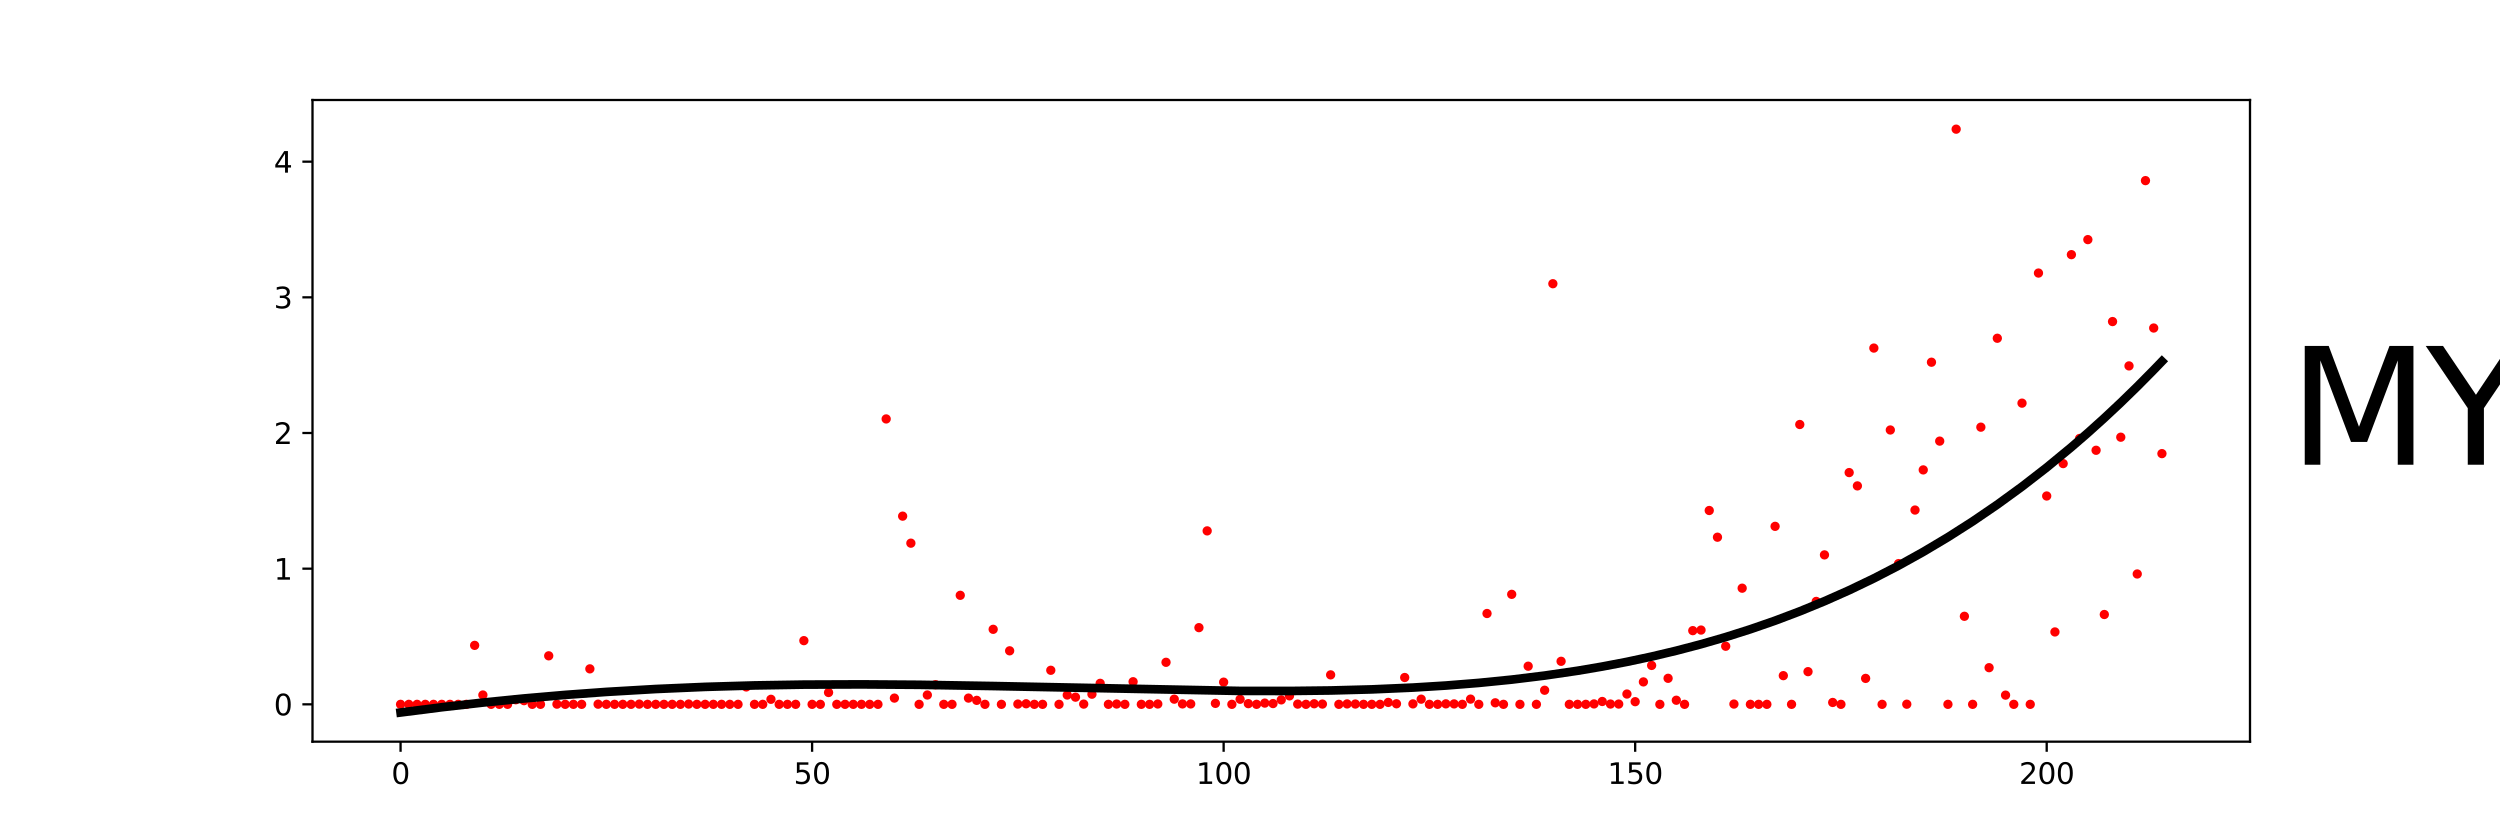 <?xml version="1.0" encoding="utf-8" standalone="no"?>
<!DOCTYPE svg PUBLIC "-//W3C//DTD SVG 1.1//EN"
  "http://www.w3.org/Graphics/SVG/1.1/DTD/svg11.dtd">
<svg xmlns:xlink="http://www.w3.org/1999/xlink" width="864pt" height="288pt" viewBox="0 0 864 288" xmlns="http://www.w3.org/2000/svg" version="1.1">
 <defs>
  <style type="text/css">*{stroke-linejoin: round; stroke-linecap: butt}</style>
 </defs>
 <g id="figure_1">
  <g id="patch_1">
   <path d="M 0 288 
L 864 288 
L 864 0 
L 0 0 
L 0 288 
z
" style="fill: none"/>
  </g>
  <g id="axes_1">
   <g id="patch_2">
    <path d="M 108 256.32 
L 777.6 256.32 
L 777.6 34.56 
L 108 34.56 
L 108 256.32 
z
" style="fill: none"/>
   </g>
   <g id="PathCollection_1">
    <defs>
     <path id="m98111b22ab" d="M 0 1.118 
C 0.297 1.118 0.581 1 0.791 0.791 
C 1 0.581 1.118 0.297 1.118 0 
C 1.118 -0.297 1 -0.581 0.791 -0.791 
C 0.581 -1 0.297 -1.118 0 -1.118 
C -0.297 -1.118 -0.581 -1 -0.791 -0.791 
C -1 -0.581 -1.118 -0.297 -1.118 0 
C -1.118 0.297 -1 0.581 -0.791 0.791 
C -0.581 1 -0.297 1.118 0 1.118 
z
" style="stroke: #ff0000"/>
    </defs>
    <g clip-path="url(#p1c40655232)">
     <use xlink:href="#m98111b22ab" x="138.436" y="243.418" style="fill: #ff0000; stroke: #ff0000"/>
     <use xlink:href="#m98111b22ab" x="141.281" y="243.418" style="fill: #ff0000; stroke: #ff0000"/>
     <use xlink:href="#m98111b22ab" x="144.125" y="243.418" style="fill: #ff0000; stroke: #ff0000"/>
     <use xlink:href="#m98111b22ab" x="146.97" y="243.418" style="fill: #ff0000; stroke: #ff0000"/>
     <use xlink:href="#m98111b22ab" x="149.814" y="243.418" style="fill: #ff0000; stroke: #ff0000"/>
     <use xlink:href="#m98111b22ab" x="152.659" y="243.418" style="fill: #ff0000; stroke: #ff0000"/>
     <use xlink:href="#m98111b22ab" x="155.503" y="243.418" style="fill: #ff0000; stroke: #ff0000"/>
     <use xlink:href="#m98111b22ab" x="158.348" y="243.418" style="fill: #ff0000; stroke: #ff0000"/>
     <use xlink:href="#m98111b22ab" x="161.193" y="243.418" style="fill: #ff0000; stroke: #ff0000"/>
     <use xlink:href="#m98111b22ab" x="164.037" y="223.038" style="fill: #ff0000; stroke: #ff0000"/>
     <use xlink:href="#m98111b22ab" x="166.882" y="240.195" style="fill: #ff0000; stroke: #ff0000"/>
     <use xlink:href="#m98111b22ab" x="169.726" y="243.418" style="fill: #ff0000; stroke: #ff0000"/>
     <use xlink:href="#m98111b22ab" x="172.571" y="243.418" style="fill: #ff0000; stroke: #ff0000"/>
     <use xlink:href="#m98111b22ab" x="175.415" y="243.418" style="fill: #ff0000; stroke: #ff0000"/>
     <use xlink:href="#m98111b22ab" x="178.26" y="241.834" style="fill: #ff0000; stroke: #ff0000"/>
     <use xlink:href="#m98111b22ab" x="181.104" y="242.145" style="fill: #ff0000; stroke: #ff0000"/>
     <use xlink:href="#m98111b22ab" x="183.949" y="243.418" style="fill: #ff0000; stroke: #ff0000"/>
     <use xlink:href="#m98111b22ab" x="186.793" y="243.418" style="fill: #ff0000; stroke: #ff0000"/>
     <use xlink:href="#m98111b22ab" x="189.638" y="226.65" style="fill: #ff0000; stroke: #ff0000"/>
     <use xlink:href="#m98111b22ab" x="192.482" y="243.352" style="fill: #ff0000; stroke: #ff0000"/>
     <use xlink:href="#m98111b22ab" x="195.327" y="243.418" style="fill: #ff0000; stroke: #ff0000"/>
     <use xlink:href="#m98111b22ab" x="198.171" y="243.418" style="fill: #ff0000; stroke: #ff0000"/>
     <use xlink:href="#m98111b22ab" x="201.016" y="243.418" style="fill: #ff0000; stroke: #ff0000"/>
     <use xlink:href="#m98111b22ab" x="203.86" y="231.156" style="fill: #ff0000; stroke: #ff0000"/>
     <use xlink:href="#m98111b22ab" x="206.705" y="243.364" style="fill: #ff0000; stroke: #ff0000"/>
     <use xlink:href="#m98111b22ab" x="209.549" y="243.418" style="fill: #ff0000; stroke: #ff0000"/>
     <use xlink:href="#m98111b22ab" x="212.394" y="243.418" style="fill: #ff0000; stroke: #ff0000"/>
     <use xlink:href="#m98111b22ab" x="215.238" y="243.418" style="fill: #ff0000; stroke: #ff0000"/>
     <use xlink:href="#m98111b22ab" x="218.083" y="243.418" style="fill: #ff0000; stroke: #ff0000"/>
     <use xlink:href="#m98111b22ab" x="220.927" y="243.343" style="fill: #ff0000; stroke: #ff0000"/>
     <use xlink:href="#m98111b22ab" x="223.772" y="243.418" style="fill: #ff0000; stroke: #ff0000"/>
     <use xlink:href="#m98111b22ab" x="226.616" y="243.418" style="fill: #ff0000; stroke: #ff0000"/>
     <use xlink:href="#m98111b22ab" x="229.461" y="243.418" style="fill: #ff0000; stroke: #ff0000"/>
     <use xlink:href="#m98111b22ab" x="232.306" y="243.418" style="fill: #ff0000; stroke: #ff0000"/>
     <use xlink:href="#m98111b22ab" x="235.15" y="243.418" style="fill: #ff0000; stroke: #ff0000"/>
     <use xlink:href="#m98111b22ab" x="237.995" y="243.321" style="fill: #ff0000; stroke: #ff0000"/>
     <use xlink:href="#m98111b22ab" x="240.839" y="243.418" style="fill: #ff0000; stroke: #ff0000"/>
     <use xlink:href="#m98111b22ab" x="243.684" y="243.418" style="fill: #ff0000; stroke: #ff0000"/>
     <use xlink:href="#m98111b22ab" x="246.528" y="243.418" style="fill: #ff0000; stroke: #ff0000"/>
     <use xlink:href="#m98111b22ab" x="249.373" y="243.418" style="fill: #ff0000; stroke: #ff0000"/>
     <use xlink:href="#m98111b22ab" x="252.217" y="243.418" style="fill: #ff0000; stroke: #ff0000"/>
     <use xlink:href="#m98111b22ab" x="255.062" y="243.418" style="fill: #ff0000; stroke: #ff0000"/>
     <use xlink:href="#m98111b22ab" x="257.906" y="237.408" style="fill: #ff0000; stroke: #ff0000"/>
     <use xlink:href="#m98111b22ab" x="260.751" y="243.418" style="fill: #ff0000; stroke: #ff0000"/>
     <use xlink:href="#m98111b22ab" x="263.595" y="243.418" style="fill: #ff0000; stroke: #ff0000"/>
     <use xlink:href="#m98111b22ab" x="266.44" y="241.678" style="fill: #ff0000; stroke: #ff0000"/>
     <use xlink:href="#m98111b22ab" x="269.284" y="243.418" style="fill: #ff0000; stroke: #ff0000"/>
     <use xlink:href="#m98111b22ab" x="272.129" y="243.418" style="fill: #ff0000; stroke: #ff0000"/>
     <use xlink:href="#m98111b22ab" x="274.973" y="243.418" style="fill: #ff0000; stroke: #ff0000"/>
     <use xlink:href="#m98111b22ab" x="277.818" y="221.406" style="fill: #ff0000; stroke: #ff0000"/>
     <use xlink:href="#m98111b22ab" x="280.662" y="243.418" style="fill: #ff0000; stroke: #ff0000"/>
     <use xlink:href="#m98111b22ab" x="283.507" y="243.418" style="fill: #ff0000; stroke: #ff0000"/>
     <use xlink:href="#m98111b22ab" x="286.351" y="239.328" style="fill: #ff0000; stroke: #ff0000"/>
     <use xlink:href="#m98111b22ab" x="289.196" y="243.418" style="fill: #ff0000; stroke: #ff0000"/>
     <use xlink:href="#m98111b22ab" x="292.04" y="243.418" style="fill: #ff0000; stroke: #ff0000"/>
     <use xlink:href="#m98111b22ab" x="294.885" y="243.418" style="fill: #ff0000; stroke: #ff0000"/>
     <use xlink:href="#m98111b22ab" x="297.729" y="243.418" style="fill: #ff0000; stroke: #ff0000"/>
     <use xlink:href="#m98111b22ab" x="300.574" y="243.418" style="fill: #ff0000; stroke: #ff0000"/>
     <use xlink:href="#m98111b22ab" x="303.419" y="243.418" style="fill: #ff0000; stroke: #ff0000"/>
     <use xlink:href="#m98111b22ab" x="306.263" y="144.785" style="fill: #ff0000; stroke: #ff0000"/>
     <use xlink:href="#m98111b22ab" x="309.108" y="241.263" style="fill: #ff0000; stroke: #ff0000"/>
     <use xlink:href="#m98111b22ab" x="311.952" y="178.382" style="fill: #ff0000; stroke: #ff0000"/>
     <use xlink:href="#m98111b22ab" x="314.797" y="187.721" style="fill: #ff0000; stroke: #ff0000"/>
     <use xlink:href="#m98111b22ab" x="317.641" y="243.418" style="fill: #ff0000; stroke: #ff0000"/>
     <use xlink:href="#m98111b22ab" x="320.486" y="240.192" style="fill: #ff0000; stroke: #ff0000"/>
     <use xlink:href="#m98111b22ab" x="323.33" y="236.635" style="fill: #ff0000; stroke: #ff0000"/>
     <use xlink:href="#m98111b22ab" x="326.175" y="243.418" style="fill: #ff0000; stroke: #ff0000"/>
     <use xlink:href="#m98111b22ab" x="329.019" y="243.418" style="fill: #ff0000; stroke: #ff0000"/>
     <use xlink:href="#m98111b22ab" x="331.864" y="205.739" style="fill: #ff0000; stroke: #ff0000"/>
     <use xlink:href="#m98111b22ab" x="334.708" y="241.261" style="fill: #ff0000; stroke: #ff0000"/>
     <use xlink:href="#m98111b22ab" x="337.553" y="242.042" style="fill: #ff0000; stroke: #ff0000"/>
     <use xlink:href="#m98111b22ab" x="340.397" y="243.418" style="fill: #ff0000; stroke: #ff0000"/>
     <use xlink:href="#m98111b22ab" x="343.242" y="217.49" style="fill: #ff0000; stroke: #ff0000"/>
     <use xlink:href="#m98111b22ab" x="346.086" y="243.418" style="fill: #ff0000; stroke: #ff0000"/>
     <use xlink:href="#m98111b22ab" x="348.931" y="224.92" style="fill: #ff0000; stroke: #ff0000"/>
     <use xlink:href="#m98111b22ab" x="351.775" y="243.329" style="fill: #ff0000; stroke: #ff0000"/>
     <use xlink:href="#m98111b22ab" x="354.62" y="243.222" style="fill: #ff0000; stroke: #ff0000"/>
     <use xlink:href="#m98111b22ab" x="357.464" y="243.418" style="fill: #ff0000; stroke: #ff0000"/>
     <use xlink:href="#m98111b22ab" x="360.309" y="243.418" style="fill: #ff0000; stroke: #ff0000"/>
     <use xlink:href="#m98111b22ab" x="363.153" y="231.648" style="fill: #ff0000; stroke: #ff0000"/>
     <use xlink:href="#m98111b22ab" x="365.998" y="243.418" style="fill: #ff0000; stroke: #ff0000"/>
     <use xlink:href="#m98111b22ab" x="368.842" y="240.198" style="fill: #ff0000; stroke: #ff0000"/>
     <use xlink:href="#m98111b22ab" x="371.687" y="240.94" style="fill: #ff0000; stroke: #ff0000"/>
     <use xlink:href="#m98111b22ab" x="374.532" y="243.34" style="fill: #ff0000; stroke: #ff0000"/>
     <use xlink:href="#m98111b22ab" x="377.376" y="239.916" style="fill: #ff0000; stroke: #ff0000"/>
     <use xlink:href="#m98111b22ab" x="380.221" y="236.158" style="fill: #ff0000; stroke: #ff0000"/>
     <use xlink:href="#m98111b22ab" x="383.065" y="243.418" style="fill: #ff0000; stroke: #ff0000"/>
     <use xlink:href="#m98111b22ab" x="385.91" y="243.312" style="fill: #ff0000; stroke: #ff0000"/>
     <use xlink:href="#m98111b22ab" x="388.754" y="243.418" style="fill: #ff0000; stroke: #ff0000"/>
     <use xlink:href="#m98111b22ab" x="391.599" y="235.603" style="fill: #ff0000; stroke: #ff0000"/>
     <use xlink:href="#m98111b22ab" x="394.443" y="243.418" style="fill: #ff0000; stroke: #ff0000"/>
     <use xlink:href="#m98111b22ab" x="397.288" y="243.418" style="fill: #ff0000; stroke: #ff0000"/>
     <use xlink:href="#m98111b22ab" x="400.132" y="243.296" style="fill: #ff0000; stroke: #ff0000"/>
     <use xlink:href="#m98111b22ab" x="402.977" y="228.892" style="fill: #ff0000; stroke: #ff0000"/>
     <use xlink:href="#m98111b22ab" x="405.821" y="241.631" style="fill: #ff0000; stroke: #ff0000"/>
     <use xlink:href="#m98111b22ab" x="408.666" y="243.274" style="fill: #ff0000; stroke: #ff0000"/>
     <use xlink:href="#m98111b22ab" x="411.51" y="243.278" style="fill: #ff0000; stroke: #ff0000"/>
     <use xlink:href="#m98111b22ab" x="414.355" y="216.913" style="fill: #ff0000; stroke: #ff0000"/>
     <use xlink:href="#m98111b22ab" x="417.199" y="183.472" style="fill: #ff0000; stroke: #ff0000"/>
     <use xlink:href="#m98111b22ab" x="420.044" y="243.088" style="fill: #ff0000; stroke: #ff0000"/>
     <use xlink:href="#m98111b22ab" x="422.888" y="235.753" style="fill: #ff0000; stroke: #ff0000"/>
     <use xlink:href="#m98111b22ab" x="425.733" y="243.418" style="fill: #ff0000; stroke: #ff0000"/>
     <use xlink:href="#m98111b22ab" x="428.577" y="241.662" style="fill: #ff0000; stroke: #ff0000"/>
     <use xlink:href="#m98111b22ab" x="431.422" y="243.183" style="fill: #ff0000; stroke: #ff0000"/>
     <use xlink:href="#m98111b22ab" x="434.266" y="243.418" style="fill: #ff0000; stroke: #ff0000"/>
     <use xlink:href="#m98111b22ab" x="437.111" y="242.987" style="fill: #ff0000; stroke: #ff0000"/>
     <use xlink:href="#m98111b22ab" x="439.955" y="243.153" style="fill: #ff0000; stroke: #ff0000"/>
     <use xlink:href="#m98111b22ab" x="442.8" y="241.879" style="fill: #ff0000; stroke: #ff0000"/>
     <use xlink:href="#m98111b22ab" x="445.645" y="240.486" style="fill: #ff0000; stroke: #ff0000"/>
     <use xlink:href="#m98111b22ab" x="448.489" y="243.341" style="fill: #ff0000; stroke: #ff0000"/>
     <use xlink:href="#m98111b22ab" x="451.334" y="243.418" style="fill: #ff0000; stroke: #ff0000"/>
     <use xlink:href="#m98111b22ab" x="454.178" y="243.219" style="fill: #ff0000; stroke: #ff0000"/>
     <use xlink:href="#m98111b22ab" x="457.023" y="243.327" style="fill: #ff0000; stroke: #ff0000"/>
     <use xlink:href="#m98111b22ab" x="459.867" y="233.233" style="fill: #ff0000; stroke: #ff0000"/>
     <use xlink:href="#m98111b22ab" x="462.712" y="243.418" style="fill: #ff0000; stroke: #ff0000"/>
     <use xlink:href="#m98111b22ab" x="465.556" y="243.277" style="fill: #ff0000; stroke: #ff0000"/>
     <use xlink:href="#m98111b22ab" x="468.401" y="243.313" style="fill: #ff0000; stroke: #ff0000"/>
     <use xlink:href="#m98111b22ab" x="471.245" y="243.418" style="fill: #ff0000; stroke: #ff0000"/>
     <use xlink:href="#m98111b22ab" x="474.09" y="243.418" style="fill: #ff0000; stroke: #ff0000"/>
     <use xlink:href="#m98111b22ab" x="476.934" y="243.418" style="fill: #ff0000; stroke: #ff0000"/>
     <use xlink:href="#m98111b22ab" x="479.779" y="242.755" style="fill: #ff0000; stroke: #ff0000"/>
     <use xlink:href="#m98111b22ab" x="482.623" y="243.226" style="fill: #ff0000; stroke: #ff0000"/>
     <use xlink:href="#m98111b22ab" x="485.468" y="234.145" style="fill: #ff0000; stroke: #ff0000"/>
     <use xlink:href="#m98111b22ab" x="488.312" y="243.264" style="fill: #ff0000; stroke: #ff0000"/>
     <use xlink:href="#m98111b22ab" x="491.157" y="241.636" style="fill: #ff0000; stroke: #ff0000"/>
     <use xlink:href="#m98111b22ab" x="494.001" y="243.418" style="fill: #ff0000; stroke: #ff0000"/>
     <use xlink:href="#m98111b22ab" x="496.846" y="243.418" style="fill: #ff0000; stroke: #ff0000"/>
     <use xlink:href="#m98111b22ab" x="499.69" y="243.253" style="fill: #ff0000; stroke: #ff0000"/>
     <use xlink:href="#m98111b22ab" x="502.535" y="243.27" style="fill: #ff0000; stroke: #ff0000"/>
     <use xlink:href="#m98111b22ab" x="505.379" y="243.418" style="fill: #ff0000; stroke: #ff0000"/>
     <use xlink:href="#m98111b22ab" x="508.224" y="241.613" style="fill: #ff0000; stroke: #ff0000"/>
     <use xlink:href="#m98111b22ab" x="511.068" y="243.418" style="fill: #ff0000; stroke: #ff0000"/>
     <use xlink:href="#m98111b22ab" x="513.913" y="212.026" style="fill: #ff0000; stroke: #ff0000"/>
     <use xlink:href="#m98111b22ab" x="516.758" y="242.891" style="fill: #ff0000; stroke: #ff0000"/>
     <use xlink:href="#m98111b22ab" x="519.602" y="243.418" style="fill: #ff0000; stroke: #ff0000"/>
     <use xlink:href="#m98111b22ab" x="522.447" y="205.401" style="fill: #ff0000; stroke: #ff0000"/>
     <use xlink:href="#m98111b22ab" x="525.291" y="243.418" style="fill: #ff0000; stroke: #ff0000"/>
     <use xlink:href="#m98111b22ab" x="528.136" y="230.238" style="fill: #ff0000; stroke: #ff0000"/>
     <use xlink:href="#m98111b22ab" x="530.98" y="243.418" style="fill: #ff0000; stroke: #ff0000"/>
     <use xlink:href="#m98111b22ab" x="533.825" y="238.546" style="fill: #ff0000; stroke: #ff0000"/>
     <use xlink:href="#m98111b22ab" x="536.669" y="98.051" style="fill: #ff0000; stroke: #ff0000"/>
     <use xlink:href="#m98111b22ab" x="539.514" y="228.546" style="fill: #ff0000; stroke: #ff0000"/>
     <use xlink:href="#m98111b22ab" x="542.358" y="243.418" style="fill: #ff0000; stroke: #ff0000"/>
     <use xlink:href="#m98111b22ab" x="545.203" y="243.418" style="fill: #ff0000; stroke: #ff0000"/>
     <use xlink:href="#m98111b22ab" x="548.047" y="243.418" style="fill: #ff0000; stroke: #ff0000"/>
     <use xlink:href="#m98111b22ab" x="550.892" y="243.276" style="fill: #ff0000; stroke: #ff0000"/>
     <use xlink:href="#m98111b22ab" x="553.736" y="242.434" style="fill: #ff0000; stroke: #ff0000"/>
     <use xlink:href="#m98111b22ab" x="556.581" y="243.315" style="fill: #ff0000; stroke: #ff0000"/>
     <use xlink:href="#m98111b22ab" x="559.425" y="243.321" style="fill: #ff0000; stroke: #ff0000"/>
     <use xlink:href="#m98111b22ab" x="562.27" y="239.857" style="fill: #ff0000; stroke: #ff0000"/>
     <use xlink:href="#m98111b22ab" x="565.114" y="242.501" style="fill: #ff0000; stroke: #ff0000"/>
     <use xlink:href="#m98111b22ab" x="567.959" y="235.665" style="fill: #ff0000; stroke: #ff0000"/>
     <use xlink:href="#m98111b22ab" x="570.803" y="229.972" style="fill: #ff0000; stroke: #ff0000"/>
     <use xlink:href="#m98111b22ab" x="573.648" y="243.418" style="fill: #ff0000; stroke: #ff0000"/>
     <use xlink:href="#m98111b22ab" x="576.492" y="234.423" style="fill: #ff0000; stroke: #ff0000"/>
     <use xlink:href="#m98111b22ab" x="579.337" y="242.003" style="fill: #ff0000; stroke: #ff0000"/>
     <use xlink:href="#m98111b22ab" x="582.181" y="243.418" style="fill: #ff0000; stroke: #ff0000"/>
     <use xlink:href="#m98111b22ab" x="585.026" y="217.948" style="fill: #ff0000; stroke: #ff0000"/>
     <use xlink:href="#m98111b22ab" x="587.871" y="217.747" style="fill: #ff0000; stroke: #ff0000"/>
     <use xlink:href="#m98111b22ab" x="590.715" y="176.429" style="fill: #ff0000; stroke: #ff0000"/>
     <use xlink:href="#m98111b22ab" x="593.56" y="185.658" style="fill: #ff0000; stroke: #ff0000"/>
     <use xlink:href="#m98111b22ab" x="596.404" y="223.339" style="fill: #ff0000; stroke: #ff0000"/>
     <use xlink:href="#m98111b22ab" x="599.249" y="243.323" style="fill: #ff0000; stroke: #ff0000"/>
     <use xlink:href="#m98111b22ab" x="602.093" y="203.279" style="fill: #ff0000; stroke: #ff0000"/>
     <use xlink:href="#m98111b22ab" x="604.938" y="243.418" style="fill: #ff0000; stroke: #ff0000"/>
     <use xlink:href="#m98111b22ab" x="607.782" y="243.418" style="fill: #ff0000; stroke: #ff0000"/>
     <use xlink:href="#m98111b22ab" x="610.627" y="243.418" style="fill: #ff0000; stroke: #ff0000"/>
     <use xlink:href="#m98111b22ab" x="613.471" y="181.902" style="fill: #ff0000; stroke: #ff0000"/>
     <use xlink:href="#m98111b22ab" x="616.316" y="233.507" style="fill: #ff0000; stroke: #ff0000"/>
     <use xlink:href="#m98111b22ab" x="619.16" y="243.418" style="fill: #ff0000; stroke: #ff0000"/>
     <use xlink:href="#m98111b22ab" x="622.005" y="146.708" style="fill: #ff0000; stroke: #ff0000"/>
     <use xlink:href="#m98111b22ab" x="624.849" y="232.123" style="fill: #ff0000; stroke: #ff0000"/>
     <use xlink:href="#m98111b22ab" x="627.694" y="207.852" style="fill: #ff0000; stroke: #ff0000"/>
     <use xlink:href="#m98111b22ab" x="630.538" y="191.769" style="fill: #ff0000; stroke: #ff0000"/>
     <use xlink:href="#m98111b22ab" x="633.383" y="242.77" style="fill: #ff0000; stroke: #ff0000"/>
     <use xlink:href="#m98111b22ab" x="636.227" y="243.418" style="fill: #ff0000; stroke: #ff0000"/>
     <use xlink:href="#m98111b22ab" x="639.072" y="163.323" style="fill: #ff0000; stroke: #ff0000"/>
     <use xlink:href="#m98111b22ab" x="641.916" y="167.925" style="fill: #ff0000; stroke: #ff0000"/>
     <use xlink:href="#m98111b22ab" x="644.761" y="234.452" style="fill: #ff0000; stroke: #ff0000"/>
     <use xlink:href="#m98111b22ab" x="647.605" y="120.294" style="fill: #ff0000; stroke: #ff0000"/>
     <use xlink:href="#m98111b22ab" x="650.45" y="243.418" style="fill: #ff0000; stroke: #ff0000"/>
     <use xlink:href="#m98111b22ab" x="653.294" y="148.604" style="fill: #ff0000; stroke: #ff0000"/>
     <use xlink:href="#m98111b22ab" x="656.139" y="194.785" style="fill: #ff0000; stroke: #ff0000"/>
     <use xlink:href="#m98111b22ab" x="658.984" y="243.376" style="fill: #ff0000; stroke: #ff0000"/>
     <use xlink:href="#m98111b22ab" x="661.828" y="176.271" style="fill: #ff0000; stroke: #ff0000"/>
     <use xlink:href="#m98111b22ab" x="664.673" y="162.397" style="fill: #ff0000; stroke: #ff0000"/>
     <use xlink:href="#m98111b22ab" x="667.517" y="125.183" style="fill: #ff0000; stroke: #ff0000"/>
     <use xlink:href="#m98111b22ab" x="670.362" y="152.449" style="fill: #ff0000; stroke: #ff0000"/>
     <use xlink:href="#m98111b22ab" x="673.206" y="243.418" style="fill: #ff0000; stroke: #ff0000"/>
     <use xlink:href="#m98111b22ab" x="676.051" y="44.64" style="fill: #ff0000; stroke: #ff0000"/>
     <use xlink:href="#m98111b22ab" x="678.895" y="212.991" style="fill: #ff0000; stroke: #ff0000"/>
     <use xlink:href="#m98111b22ab" x="681.74" y="243.418" style="fill: #ff0000; stroke: #ff0000"/>
     <use xlink:href="#m98111b22ab" x="684.584" y="147.629" style="fill: #ff0000; stroke: #ff0000"/>
     <use xlink:href="#m98111b22ab" x="687.429" y="230.751" style="fill: #ff0000; stroke: #ff0000"/>
     <use xlink:href="#m98111b22ab" x="690.273" y="116.901" style="fill: #ff0000; stroke: #ff0000"/>
     <use xlink:href="#m98111b22ab" x="693.118" y="240.237" style="fill: #ff0000; stroke: #ff0000"/>
     <use xlink:href="#m98111b22ab" x="695.962" y="243.418" style="fill: #ff0000; stroke: #ff0000"/>
     <use xlink:href="#m98111b22ab" x="698.807" y="139.329" style="fill: #ff0000; stroke: #ff0000"/>
     <use xlink:href="#m98111b22ab" x="701.651" y="243.418" style="fill: #ff0000; stroke: #ff0000"/>
     <use xlink:href="#m98111b22ab" x="704.496" y="94.367" style="fill: #ff0000; stroke: #ff0000"/>
     <use xlink:href="#m98111b22ab" x="707.34" y="171.417" style="fill: #ff0000; stroke: #ff0000"/>
     <use xlink:href="#m98111b22ab" x="710.185" y="218.401" style="fill: #ff0000; stroke: #ff0000"/>
     <use xlink:href="#m98111b22ab" x="713.029" y="160.218" style="fill: #ff0000; stroke: #ff0000"/>
     <use xlink:href="#m98111b22ab" x="715.874" y="88.007" style="fill: #ff0000; stroke: #ff0000"/>
     <use xlink:href="#m98111b22ab" x="718.718" y="151.524" style="fill: #ff0000; stroke: #ff0000"/>
     <use xlink:href="#m98111b22ab" x="721.563" y="82.812" style="fill: #ff0000; stroke: #ff0000"/>
     <use xlink:href="#m98111b22ab" x="724.407" y="155.616" style="fill: #ff0000; stroke: #ff0000"/>
     <use xlink:href="#m98111b22ab" x="727.252" y="212.371" style="fill: #ff0000; stroke: #ff0000"/>
     <use xlink:href="#m98111b22ab" x="730.097" y="111.132" style="fill: #ff0000; stroke: #ff0000"/>
     <use xlink:href="#m98111b22ab" x="732.941" y="151.097" style="fill: #ff0000; stroke: #ff0000"/>
     <use xlink:href="#m98111b22ab" x="735.786" y="126.456" style="fill: #ff0000; stroke: #ff0000"/>
     <use xlink:href="#m98111b22ab" x="738.63" y="198.367" style="fill: #ff0000; stroke: #ff0000"/>
     <use xlink:href="#m98111b22ab" x="741.475" y="62.422" style="fill: #ff0000; stroke: #ff0000"/>
     <use xlink:href="#m98111b22ab" x="744.319" y="113.365" style="fill: #ff0000; stroke: #ff0000"/>
     <use xlink:href="#m98111b22ab" x="747.164" y="156.771" style="fill: #ff0000; stroke: #ff0000"/>
    </g>
   </g>
   <g id="matplotlib.axis_1">
    <g id="xtick_1">
     <g id="line2d_1">
      <defs>
       <path id="mae4b2ebcfb" d="M 0 0 
L 0 3.5 
" style="stroke: #000000; stroke-width: 0.8"/>
      </defs>
      <g>
       <use xlink:href="#mae4b2ebcfb" x="138.436" y="256.32" style="stroke: #000000; stroke-width: 0.8"/>
      </g>
     </g>
     <g id="text_1">
      <!-- 0 -->
      <g transform="translate(135.255 270.918)scale(0.1 -0.1)">
       <defs>
        <path id="DejaVuSans-30" d="M 2034 4250 
Q 1547 4250 1301 3770 
Q 1056 3291 1056 2328 
Q 1056 1369 1301 889 
Q 1547 409 2034 409 
Q 2525 409 2770 889 
Q 3016 1369 3016 2328 
Q 3016 3291 2770 3770 
Q 2525 4250 2034 4250 
z
M 2034 4750 
Q 2819 4750 3233 4129 
Q 3647 3509 3647 2328 
Q 3647 1150 3233 529 
Q 2819 -91 2034 -91 
Q 1250 -91 836 529 
Q 422 1150 422 2328 
Q 422 3509 836 4129 
Q 1250 4750 2034 4750 
z
" transform="scale(0.016)"/>
       </defs>
       <use xlink:href="#DejaVuSans-30"/>
      </g>
     </g>
    </g>
    <g id="xtick_2">
     <g id="line2d_2">
      <g>
       <use xlink:href="#mae4b2ebcfb" x="280.662" y="256.32" style="stroke: #000000; stroke-width: 0.8"/>
      </g>
     </g>
     <g id="text_2">
      <!-- 50 -->
      <g transform="translate(274.3 270.918)scale(0.1 -0.1)">
       <defs>
        <path id="DejaVuSans-35" d="M 691 4666 
L 3169 4666 
L 3169 4134 
L 1269 4134 
L 1269 2991 
Q 1406 3038 1543 3061 
Q 1681 3084 1819 3084 
Q 2600 3084 3056 2656 
Q 3513 2228 3513 1497 
Q 3513 744 3044 326 
Q 2575 -91 1722 -91 
Q 1428 -91 1123 -41 
Q 819 9 494 109 
L 494 744 
Q 775 591 1075 516 
Q 1375 441 1709 441 
Q 2250 441 2565 725 
Q 2881 1009 2881 1497 
Q 2881 1984 2565 2268 
Q 2250 2553 1709 2553 
Q 1456 2553 1204 2497 
Q 953 2441 691 2322 
L 691 4666 
z
" transform="scale(0.016)"/>
       </defs>
       <use xlink:href="#DejaVuSans-35"/>
       <use xlink:href="#DejaVuSans-30" x="63.623"/>
      </g>
     </g>
    </g>
    <g id="xtick_3">
     <g id="line2d_3">
      <g>
       <use xlink:href="#mae4b2ebcfb" x="422.888" y="256.32" style="stroke: #000000; stroke-width: 0.8"/>
      </g>
     </g>
     <g id="text_3">
      <!-- 100 -->
      <g transform="translate(413.345 270.918)scale(0.1 -0.1)">
       <defs>
        <path id="DejaVuSans-31" d="M 794 531 
L 1825 531 
L 1825 4091 
L 703 3866 
L 703 4441 
L 1819 4666 
L 2450 4666 
L 2450 531 
L 3481 531 
L 3481 0 
L 794 0 
L 794 531 
z
" transform="scale(0.016)"/>
       </defs>
       <use xlink:href="#DejaVuSans-31"/>
       <use xlink:href="#DejaVuSans-30" x="63.623"/>
       <use xlink:href="#DejaVuSans-30" x="127.246"/>
      </g>
     </g>
    </g>
    <g id="xtick_4">
     <g id="line2d_4">
      <g>
       <use xlink:href="#mae4b2ebcfb" x="565.114" y="256.32" style="stroke: #000000; stroke-width: 0.8"/>
      </g>
     </g>
     <g id="text_4">
      <!-- 150 -->
      <g transform="translate(555.571 270.918)scale(0.1 -0.1)">
       <use xlink:href="#DejaVuSans-31"/>
       <use xlink:href="#DejaVuSans-35" x="63.623"/>
       <use xlink:href="#DejaVuSans-30" x="127.246"/>
      </g>
     </g>
    </g>
    <g id="xtick_5">
     <g id="line2d_5">
      <g>
       <use xlink:href="#mae4b2ebcfb" x="707.34" y="256.32" style="stroke: #000000; stroke-width: 0.8"/>
      </g>
     </g>
     <g id="text_5">
      <!-- 200 -->
      <g transform="translate(697.797 270.918)scale(0.1 -0.1)">
       <defs>
        <path id="DejaVuSans-32" d="M 1228 531 
L 3431 531 
L 3431 0 
L 469 0 
L 469 531 
Q 828 903 1448 1529 
Q 2069 2156 2228 2338 
Q 2531 2678 2651 2914 
Q 2772 3150 2772 3378 
Q 2772 3750 2511 3984 
Q 2250 4219 1831 4219 
Q 1534 4219 1204 4116 
Q 875 4013 500 3803 
L 500 4441 
Q 881 4594 1212 4672 
Q 1544 4750 1819 4750 
Q 2544 4750 2975 4387 
Q 3406 4025 3406 3419 
Q 3406 3131 3298 2873 
Q 3191 2616 2906 2266 
Q 2828 2175 2409 1742 
Q 1991 1309 1228 531 
z
" transform="scale(0.016)"/>
       </defs>
       <use xlink:href="#DejaVuSans-32"/>
       <use xlink:href="#DejaVuSans-30" x="63.623"/>
       <use xlink:href="#DejaVuSans-30" x="127.246"/>
      </g>
     </g>
    </g>
   </g>
   <g id="matplotlib.axis_2">
    <g id="ytick_1">
     <g id="line2d_6">
      <defs>
       <path id="m2c37807581" d="M 0 0 
L -3.5 0 
" style="stroke: #000000; stroke-width: 0.8"/>
      </defs>
      <g>
       <use xlink:href="#m2c37807581" x="108" y="243.418" style="stroke: #000000; stroke-width: 0.8"/>
      </g>
     </g>
     <g id="text_6">
      <!-- 0 -->
      <g transform="translate(94.638 247.217)scale(0.1 -0.1)">
       <use xlink:href="#DejaVuSans-30"/>
      </g>
     </g>
    </g>
    <g id="ytick_2">
     <g id="line2d_7">
      <g>
       <use xlink:href="#m2c37807581" x="108" y="196.531" style="stroke: #000000; stroke-width: 0.8"/>
      </g>
     </g>
     <g id="text_7">
      <!-- 1 -->
      <g transform="translate(94.638 200.331)scale(0.1 -0.1)">
       <use xlink:href="#DejaVuSans-31"/>
      </g>
     </g>
    </g>
    <g id="ytick_3">
     <g id="line2d_8">
      <g>
       <use xlink:href="#m2c37807581" x="108" y="149.645" style="stroke: #000000; stroke-width: 0.8"/>
      </g>
     </g>
     <g id="text_8">
      <!-- 2 -->
      <g transform="translate(94.638 153.444)scale(0.1 -0.1)">
       <use xlink:href="#DejaVuSans-32"/>
      </g>
     </g>
    </g>
    <g id="ytick_4">
     <g id="line2d_9">
      <g>
       <use xlink:href="#m2c37807581" x="108" y="102.758" style="stroke: #000000; stroke-width: 0.8"/>
      </g>
     </g>
     <g id="text_9">
      <!-- 3 -->
      <g transform="translate(94.638 106.558)scale(0.1 -0.1)">
       <defs>
        <path id="DejaVuSans-33" d="M 2597 2516 
Q 3050 2419 3304 2112 
Q 3559 1806 3559 1356 
Q 3559 666 3084 287 
Q 2609 -91 1734 -91 
Q 1441 -91 1130 -33 
Q 819 25 488 141 
L 488 750 
Q 750 597 1062 519 
Q 1375 441 1716 441 
Q 2309 441 2620 675 
Q 2931 909 2931 1356 
Q 2931 1769 2642 2001 
Q 2353 2234 1838 2234 
L 1294 2234 
L 1294 2753 
L 1863 2753 
Q 2328 2753 2575 2939 
Q 2822 3125 2822 3475 
Q 2822 3834 2567 4026 
Q 2313 4219 1838 4219 
Q 1578 4219 1281 4162 
Q 984 4106 628 3988 
L 628 4550 
Q 988 4650 1302 4700 
Q 1616 4750 1894 4750 
Q 2613 4750 3031 4423 
Q 3450 4097 3450 3541 
Q 3450 3153 3228 2886 
Q 3006 2619 2597 2516 
z
" transform="scale(0.016)"/>
       </defs>
       <use xlink:href="#DejaVuSans-33"/>
      </g>
     </g>
    </g>
    <g id="ytick_5">
     <g id="line2d_10">
      <g>
       <use xlink:href="#m2c37807581" x="108" y="55.872" style="stroke: #000000; stroke-width: 0.8"/>
      </g>
     </g>
     <g id="text_10">
      <!-- 4 -->
      <g transform="translate(94.638 59.671)scale(0.1 -0.1)">
       <defs>
        <path id="DejaVuSans-34" d="M 2419 4116 
L 825 1625 
L 2419 1625 
L 2419 4116 
z
M 2253 4666 
L 3047 4666 
L 3047 1625 
L 3713 1625 
L 3713 1100 
L 3047 1100 
L 3047 0 
L 2419 0 
L 2419 1100 
L 313 1100 
L 313 1709 
L 2253 4666 
z
" transform="scale(0.016)"/>
       </defs>
       <use xlink:href="#DejaVuSans-34"/>
      </g>
     </g>
    </g>
   </g>
   <g id="line2d_11">
    <path d="M 138.436 246.24 
L 152.659 244.427 
L 166.882 242.809 
L 181.104 241.387 
L 195.327 240.16 
L 209.549 239.124 
L 226.616 238.126 
L 243.684 237.385 
L 260.751 236.884 
L 277.818 236.604 
L 297.729 236.524 
L 317.641 236.666 
L 343.242 237.094 
L 428.577 238.785 
L 445.645 238.8 
L 459.867 238.629 
L 474.09 238.252 
L 488.312 237.628 
L 499.69 236.924 
L 511.068 236.013 
L 522.447 234.873 
L 533.825 233.481 
L 545.203 231.811 
L 553.736 230.361 
L 562.27 228.73 
L 570.803 226.907 
L 579.337 224.88 
L 587.871 222.639 
L 596.404 220.17 
L 604.938 217.461 
L 613.471 214.501 
L 622.005 211.277 
L 630.538 207.776 
L 639.072 203.984 
L 647.605 199.889 
L 656.139 195.477 
L 664.673 190.734 
L 673.206 185.646 
L 681.74 180.199 
L 690.273 174.377 
L 698.807 168.168 
L 707.34 161.554 
L 715.874 154.522 
L 721.563 149.594 
L 727.252 144.467 
L 732.941 139.139 
L 738.63 133.603 
L 744.319 127.855 
L 747.164 124.9 
L 747.164 124.9 
" clip-path="url(#p1c40655232)" style="fill: none; stroke: #000000; stroke-width: 3; stroke-linecap: square"/>
   </g>
   <g id="patch_3">
    <path d="M 108 256.32 
L 108 34.56 
" style="fill: none; stroke: #000000; stroke-width: 0.8; stroke-linejoin: miter; stroke-linecap: square"/>
   </g>
   <g id="patch_4">
    <path d="M 777.6 256.32 
L 777.6 34.56 
" style="fill: none; stroke: #000000; stroke-width: 0.8; stroke-linejoin: miter; stroke-linecap: square"/>
   </g>
   <g id="patch_5">
    <path d="M 108 256.32 
L 777.6 256.32 
" style="fill: none; stroke: #000000; stroke-width: 0.8; stroke-linejoin: miter; stroke-linecap: square"/>
   </g>
   <g id="patch_6">
    <path d="M 108 34.56 
L 777.6 34.56 
" style="fill: none; stroke: #000000; stroke-width: 0.8; stroke-linejoin: miter; stroke-linecap: square"/>
   </g>
   <g id="text_11">
    <!-- MYH3 -->
    <g transform="translate(790.992 160.617)scale(0.55 -0.55)">
     <defs>
      <path id="DejaVuSans-4d" d="M 628 4666 
L 1569 4666 
L 2759 1491 
L 3956 4666 
L 4897 4666 
L 4897 0 
L 4281 0 
L 4281 4097 
L 3078 897 
L 2444 897 
L 1241 4097 
L 1241 0 
L 628 0 
L 628 4666 
z
" transform="scale(0.016)"/>
      <path id="DejaVuSans-59" d="M -13 4666 
L 666 4666 
L 1959 2747 
L 3244 4666 
L 3922 4666 
L 2272 2222 
L 2272 0 
L 1638 0 
L 1638 2222 
L -13 4666 
z
" transform="scale(0.016)"/>
      <path id="DejaVuSans-48" d="M 628 4666 
L 1259 4666 
L 1259 2753 
L 3553 2753 
L 3553 4666 
L 4184 4666 
L 4184 0 
L 3553 0 
L 3553 2222 
L 1259 2222 
L 1259 0 
L 628 0 
L 628 4666 
z
" transform="scale(0.016)"/>
     </defs>
     <use xlink:href="#DejaVuSans-4d"/>
     <use xlink:href="#DejaVuSans-59" x="86.279"/>
     <use xlink:href="#DejaVuSans-48" x="147.363"/>
     <use xlink:href="#DejaVuSans-33" x="222.559"/>
    </g>
   </g>
  </g>
 </g>
 <defs>
  <clipPath id="p1c40655232">
   <rect x="108" y="34.56" width="669.6" height="221.76"/>
  </clipPath>
 </defs>
</svg>
